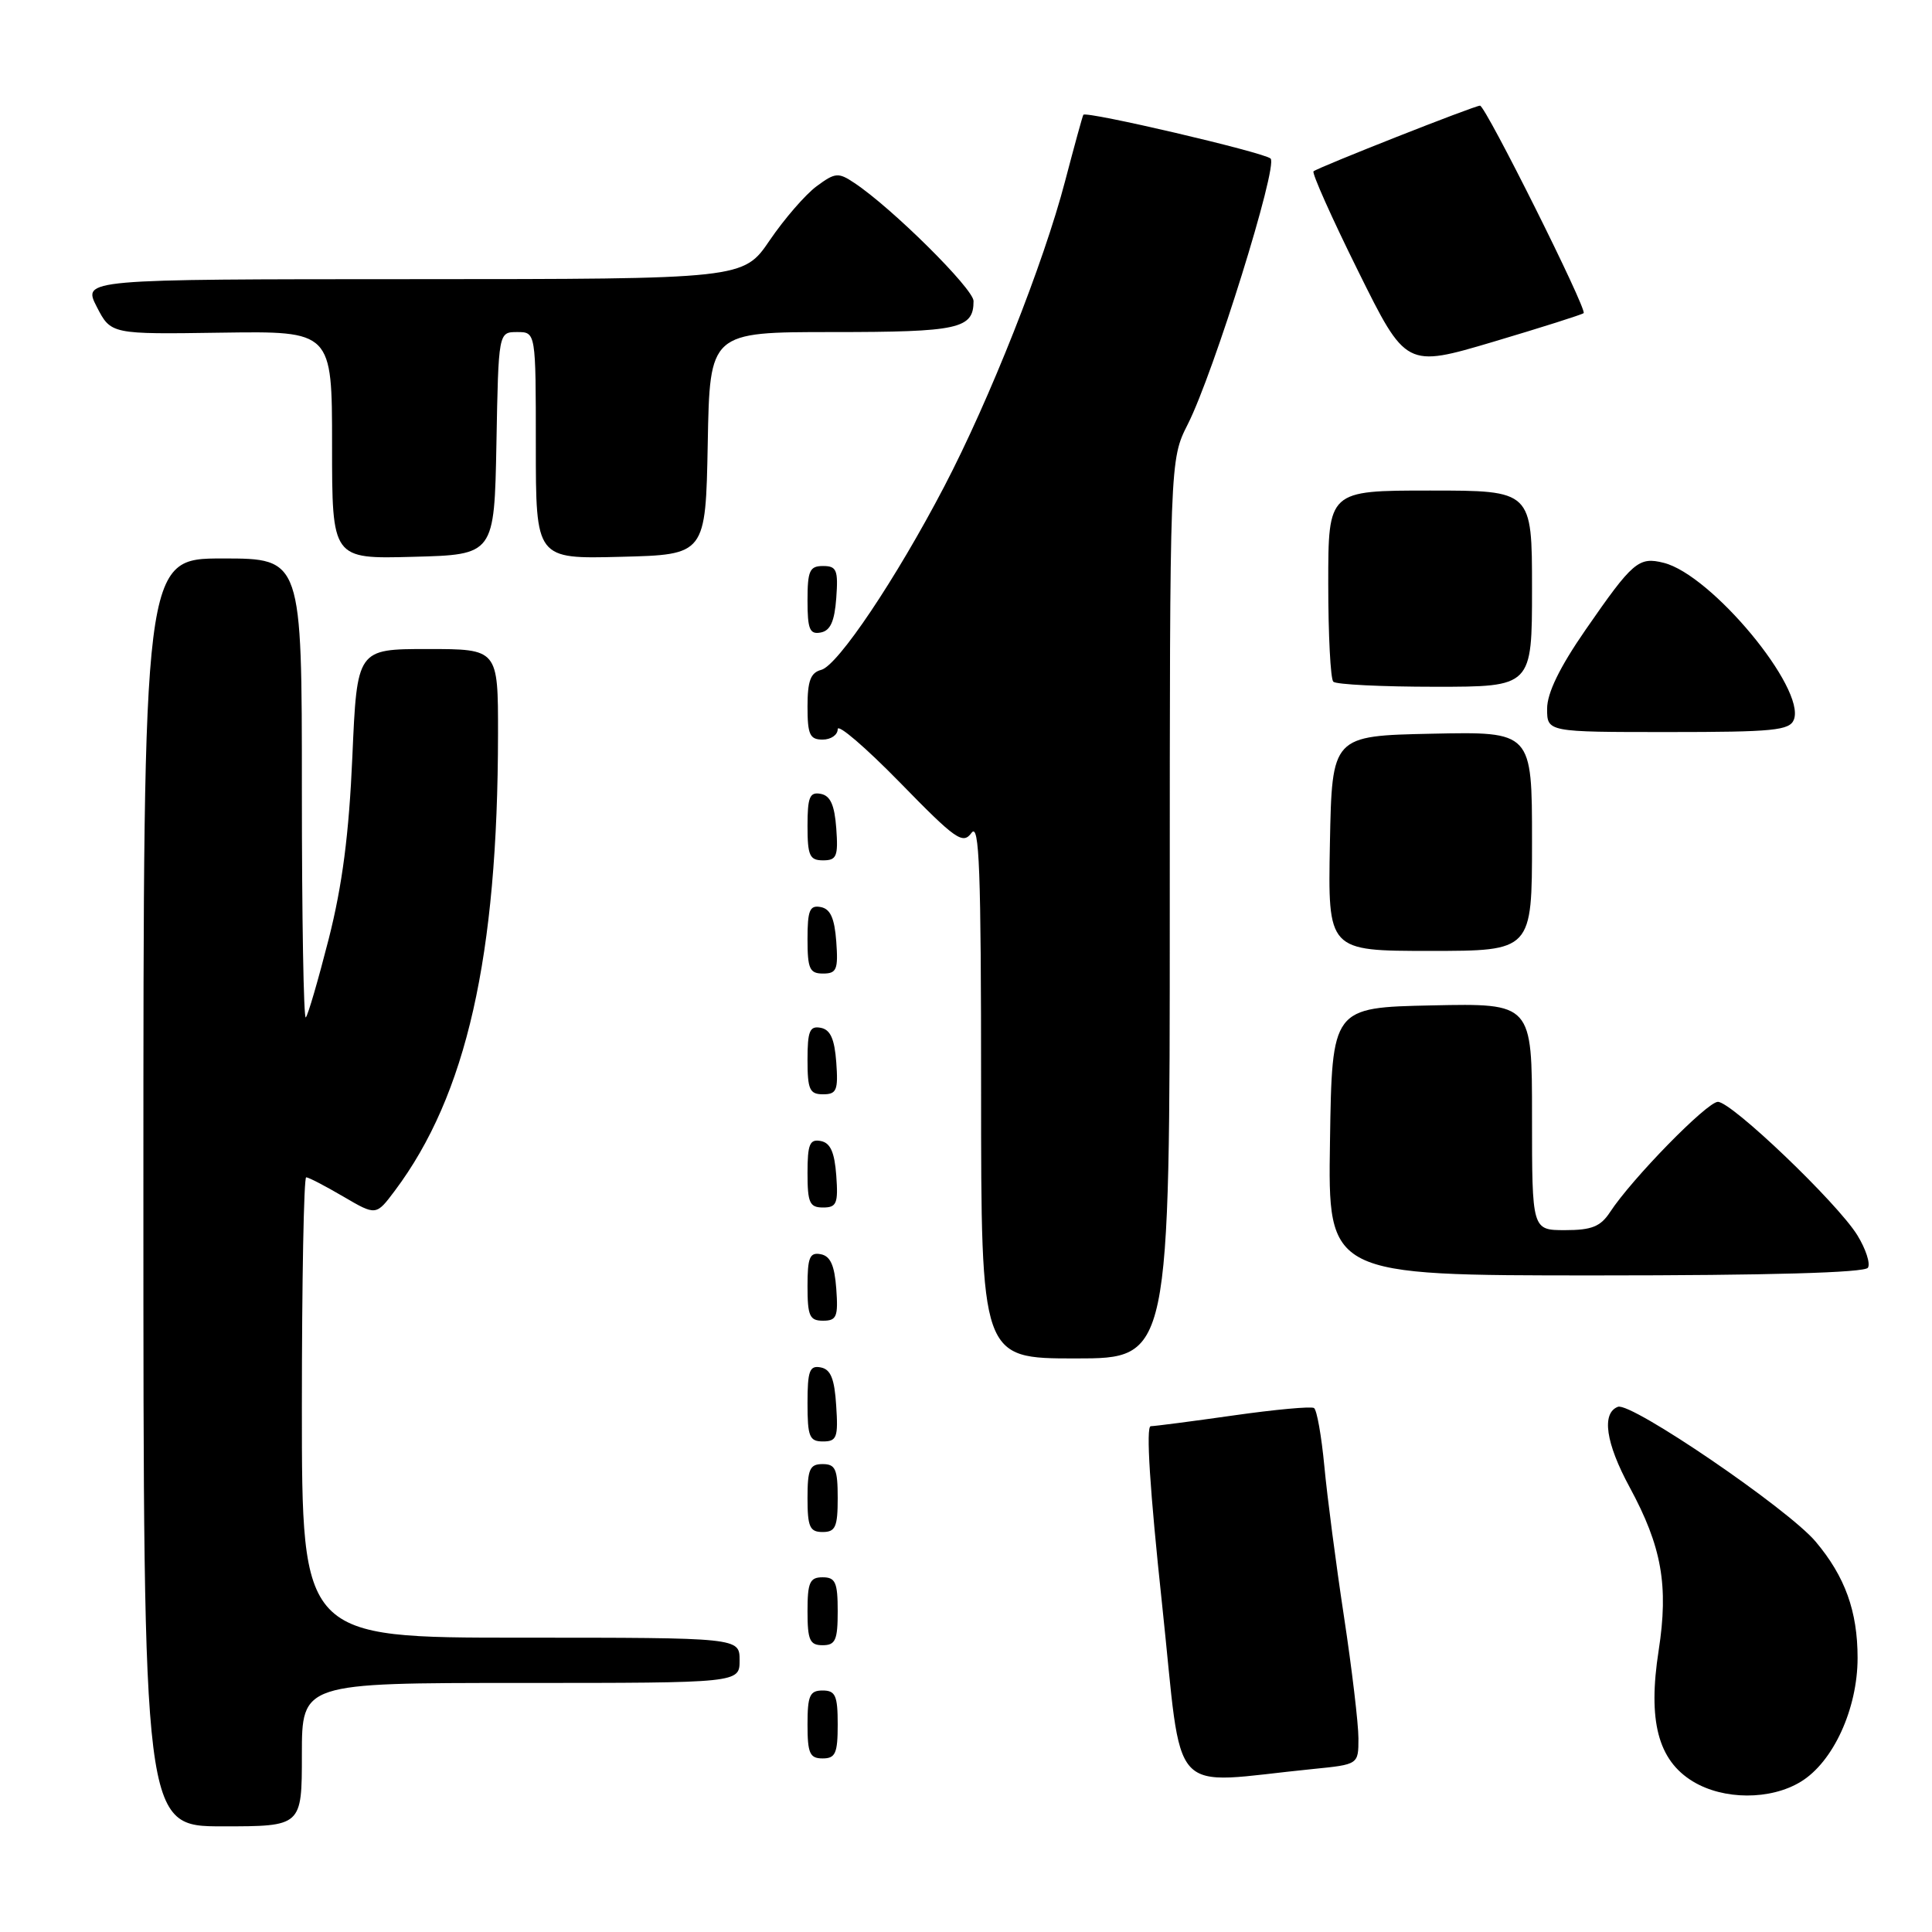 <?xml version="1.0" encoding="UTF-8" standalone="no"?>
<!DOCTYPE svg PUBLIC "-//W3C//DTD SVG 1.1//EN" "http://www.w3.org/Graphics/SVG/1.1/DTD/svg11.dtd" >
<svg xmlns="http://www.w3.org/2000/svg" xmlns:xlink="http://www.w3.org/1999/xlink" version="1.1" viewBox="0 0 256 256">
 <g >
 <path fill="currentColor"
d=" M 40.00 232.50 C 40.00 223.00 40.00 223.00 69.00 223.00 C 98.00 223.00 98.00 223.00 98.00 220.00 C 98.00 217.00 98.00 217.00 69.00 217.00 C 40.00 217.00 40.00 217.00 40.00 186.50 C 40.00 169.72 40.26 156.00 40.57 156.00 C 40.89 156.00 43.10 157.15 45.49 158.55 C 49.83 161.09 49.83 161.09 52.30 157.80 C 61.81 145.13 65.97 126.74 65.99 97.25 C 66.00 86.00 66.00 86.00 56.66 86.00 C 47.31 86.00 47.31 86.00 46.69 100.25 C 46.24 110.53 45.37 117.26 43.56 124.40 C 42.17 129.84 40.81 134.53 40.52 134.81 C 40.23 135.10 40.00 121.53 40.00 104.67 C 40.00 74.00 40.00 74.00 29.50 74.00 C 19.00 74.00 19.00 74.00 19.00 158.00 C 19.00 242.00 19.00 242.00 29.50 242.00 C 40.00 242.00 40.00 242.00 40.00 232.50 Z  M 238.61 236.09 C 242.91 233.48 246.14 226.42 246.14 219.68 C 246.14 213.50 244.48 208.90 240.58 204.27 C 236.91 199.92 216.12 185.74 214.38 186.41 C 212.19 187.25 212.76 191.21 215.94 197.07 C 220.20 204.94 221.11 210.09 219.78 218.70 C 218.33 228.00 219.69 233.23 224.30 236.04 C 228.36 238.52 234.60 238.54 238.61 236.09 Z  M 174.00 234.40 C 180.00 233.80 180.00 233.80 180.00 230.34 C 180.00 228.43 179.14 221.16 178.08 214.18 C 177.02 207.21 175.85 198.24 175.48 194.25 C 175.10 190.26 174.49 186.80 174.11 186.57 C 173.73 186.33 168.94 186.77 163.46 187.55 C 157.98 188.33 153.04 188.97 152.48 188.98 C 151.82 188.99 152.36 197.44 153.98 212.57 C 156.80 238.94 154.43 236.35 174.00 234.40 Z  M 111.00 228.50 C 111.00 224.67 110.70 224.00 109.00 224.00 C 107.30 224.00 107.00 224.67 107.00 228.50 C 107.00 232.33 107.30 233.00 109.00 233.00 C 110.70 233.00 111.00 232.33 111.00 228.50 Z  M 111.00 213.50 C 111.00 209.67 110.70 209.00 109.00 209.00 C 107.30 209.00 107.00 209.67 107.00 213.50 C 107.00 217.33 107.30 218.00 109.00 218.00 C 110.70 218.00 111.00 217.33 111.00 213.50 Z  M 111.00 198.50 C 111.00 194.67 110.70 194.00 109.00 194.00 C 107.30 194.00 107.00 194.67 107.00 198.50 C 107.00 202.33 107.30 203.00 109.00 203.00 C 110.70 203.00 111.00 202.33 111.00 198.50 Z  M 110.80 186.26 C 110.58 182.69 110.07 181.44 108.75 181.19 C 107.27 180.90 107.00 181.64 107.00 185.93 C 107.00 190.38 107.25 191.00 109.05 191.00 C 110.88 191.00 111.08 190.47 110.80 186.26 Z  M 155.00 120.47 C 155.00 60.93 155.00 60.93 157.39 56.21 C 160.82 49.44 169.38 21.97 168.36 21.01 C 167.49 20.19 143.90 14.68 143.55 15.21 C 143.44 15.37 142.36 19.32 141.13 24.00 C 138.30 34.85 131.13 52.96 125.10 64.50 C 118.71 76.73 111.02 88.18 108.82 88.76 C 107.41 89.13 107.00 90.22 107.00 93.62 C 107.00 97.33 107.30 98.00 109.00 98.00 C 110.10 98.00 111.00 97.38 111.00 96.62 C 111.00 95.86 114.70 99.04 119.23 103.67 C 126.65 111.28 127.58 111.93 128.73 110.36 C 129.77 108.94 130.00 115.16 130.00 144.31 C 130.00 180.00 130.00 180.00 142.50 180.00 C 155.00 180.00 155.00 180.00 155.00 120.47 Z  M 110.81 170.76 C 110.58 167.66 110.03 166.43 108.75 166.19 C 107.29 165.91 107.00 166.61 107.00 170.43 C 107.00 174.38 107.28 175.00 109.06 175.00 C 110.86 175.00 111.08 174.47 110.81 170.76 Z  M 247.51 167.98 C 247.86 167.42 247.22 165.48 246.10 163.66 C 243.45 159.38 229.46 146.00 227.63 146.00 C 226.20 146.00 216.23 156.19 213.34 160.61 C 212.08 162.53 210.91 163.00 207.38 163.00 C 203.00 163.00 203.00 163.00 203.00 147.97 C 203.00 132.94 203.00 132.94 189.75 133.22 C 176.50 133.50 176.50 133.50 176.23 151.25 C 175.95 169.00 175.95 169.00 211.42 169.00 C 234.41 169.00 247.10 168.64 247.51 167.98 Z  M 110.81 155.76 C 110.58 152.66 110.03 151.43 108.75 151.19 C 107.29 150.91 107.00 151.61 107.00 155.43 C 107.00 159.38 107.28 160.00 109.06 160.00 C 110.86 160.00 111.08 159.47 110.81 155.76 Z  M 110.81 140.76 C 110.58 137.66 110.03 136.43 108.75 136.19 C 107.29 135.91 107.00 136.61 107.00 140.43 C 107.00 144.38 107.28 145.00 109.06 145.00 C 110.86 145.00 111.08 144.47 110.81 140.76 Z  M 110.81 124.76 C 110.58 121.66 110.03 120.43 108.75 120.19 C 107.29 119.91 107.00 120.61 107.00 124.43 C 107.00 128.38 107.28 129.00 109.06 129.00 C 110.86 129.00 111.08 128.47 110.81 124.76 Z  M 203.00 111.47 C 203.00 96.94 203.00 96.94 189.75 97.22 C 176.50 97.50 176.50 97.50 176.22 111.75 C 175.95 126.00 175.95 126.00 189.47 126.00 C 203.00 126.00 203.00 126.00 203.00 111.47 Z  M 110.81 109.76 C 110.58 106.66 110.03 105.43 108.75 105.19 C 107.29 104.91 107.00 105.61 107.00 109.43 C 107.00 113.38 107.28 114.00 109.06 114.00 C 110.86 114.00 111.08 113.47 110.81 109.76 Z  M 237.70 95.35 C 239.28 91.22 226.79 76.17 220.46 74.58 C 217.13 73.74 216.35 74.41 210.09 83.46 C 206.66 88.42 205.00 91.83 205.00 93.91 C 205.00 97.00 205.00 97.00 221.03 97.00 C 235.02 97.00 237.14 96.79 237.70 95.35 Z  M 203.00 78.00 C 203.00 65.00 203.00 65.00 189.50 65.00 C 176.00 65.00 176.00 65.00 176.00 77.33 C 176.00 84.12 176.30 89.97 176.67 90.33 C 177.03 90.70 183.11 91.00 190.17 91.00 C 203.00 91.00 203.00 91.00 203.00 78.00 Z  M 110.81 79.24 C 111.08 75.53 110.86 75.00 109.06 75.00 C 107.28 75.00 107.00 75.62 107.00 79.57 C 107.00 83.39 107.29 84.09 108.75 83.81 C 110.03 83.57 110.58 82.34 110.81 79.24 Z  M 65.78 58.75 C 66.05 44.00 66.05 44.00 68.53 44.00 C 71.00 44.00 71.00 44.00 71.00 59.03 C 71.00 74.07 71.00 74.07 82.25 73.78 C 93.50 73.50 93.50 73.50 93.78 58.75 C 94.05 44.00 94.05 44.00 110.33 44.00 C 127.06 44.00 129.00 43.57 129.00 39.89 C 129.00 38.27 118.15 27.51 113.19 24.23 C 111.08 22.82 110.66 22.86 108.19 24.69 C 106.71 25.79 103.92 29.01 102.00 31.83 C 98.50 36.98 98.50 36.98 54.73 36.99 C 10.95 37.00 10.95 37.00 12.82 40.65 C 14.70 44.30 14.70 44.30 29.35 44.08 C 44.00 43.87 44.00 43.87 44.00 58.97 C 44.00 74.07 44.00 74.07 54.75 73.78 C 65.50 73.50 65.50 73.50 65.78 58.75 Z  M 209.84 41.49 C 210.33 41.01 196.84 14.00 196.11 14.00 C 195.40 13.99 174.72 22.15 174.05 22.70 C 173.80 22.90 176.45 28.84 179.95 35.90 C 186.30 48.72 186.30 48.72 197.90 45.28 C 204.28 43.38 209.65 41.68 209.84 41.49 Z "/>
</g>
</svg>
